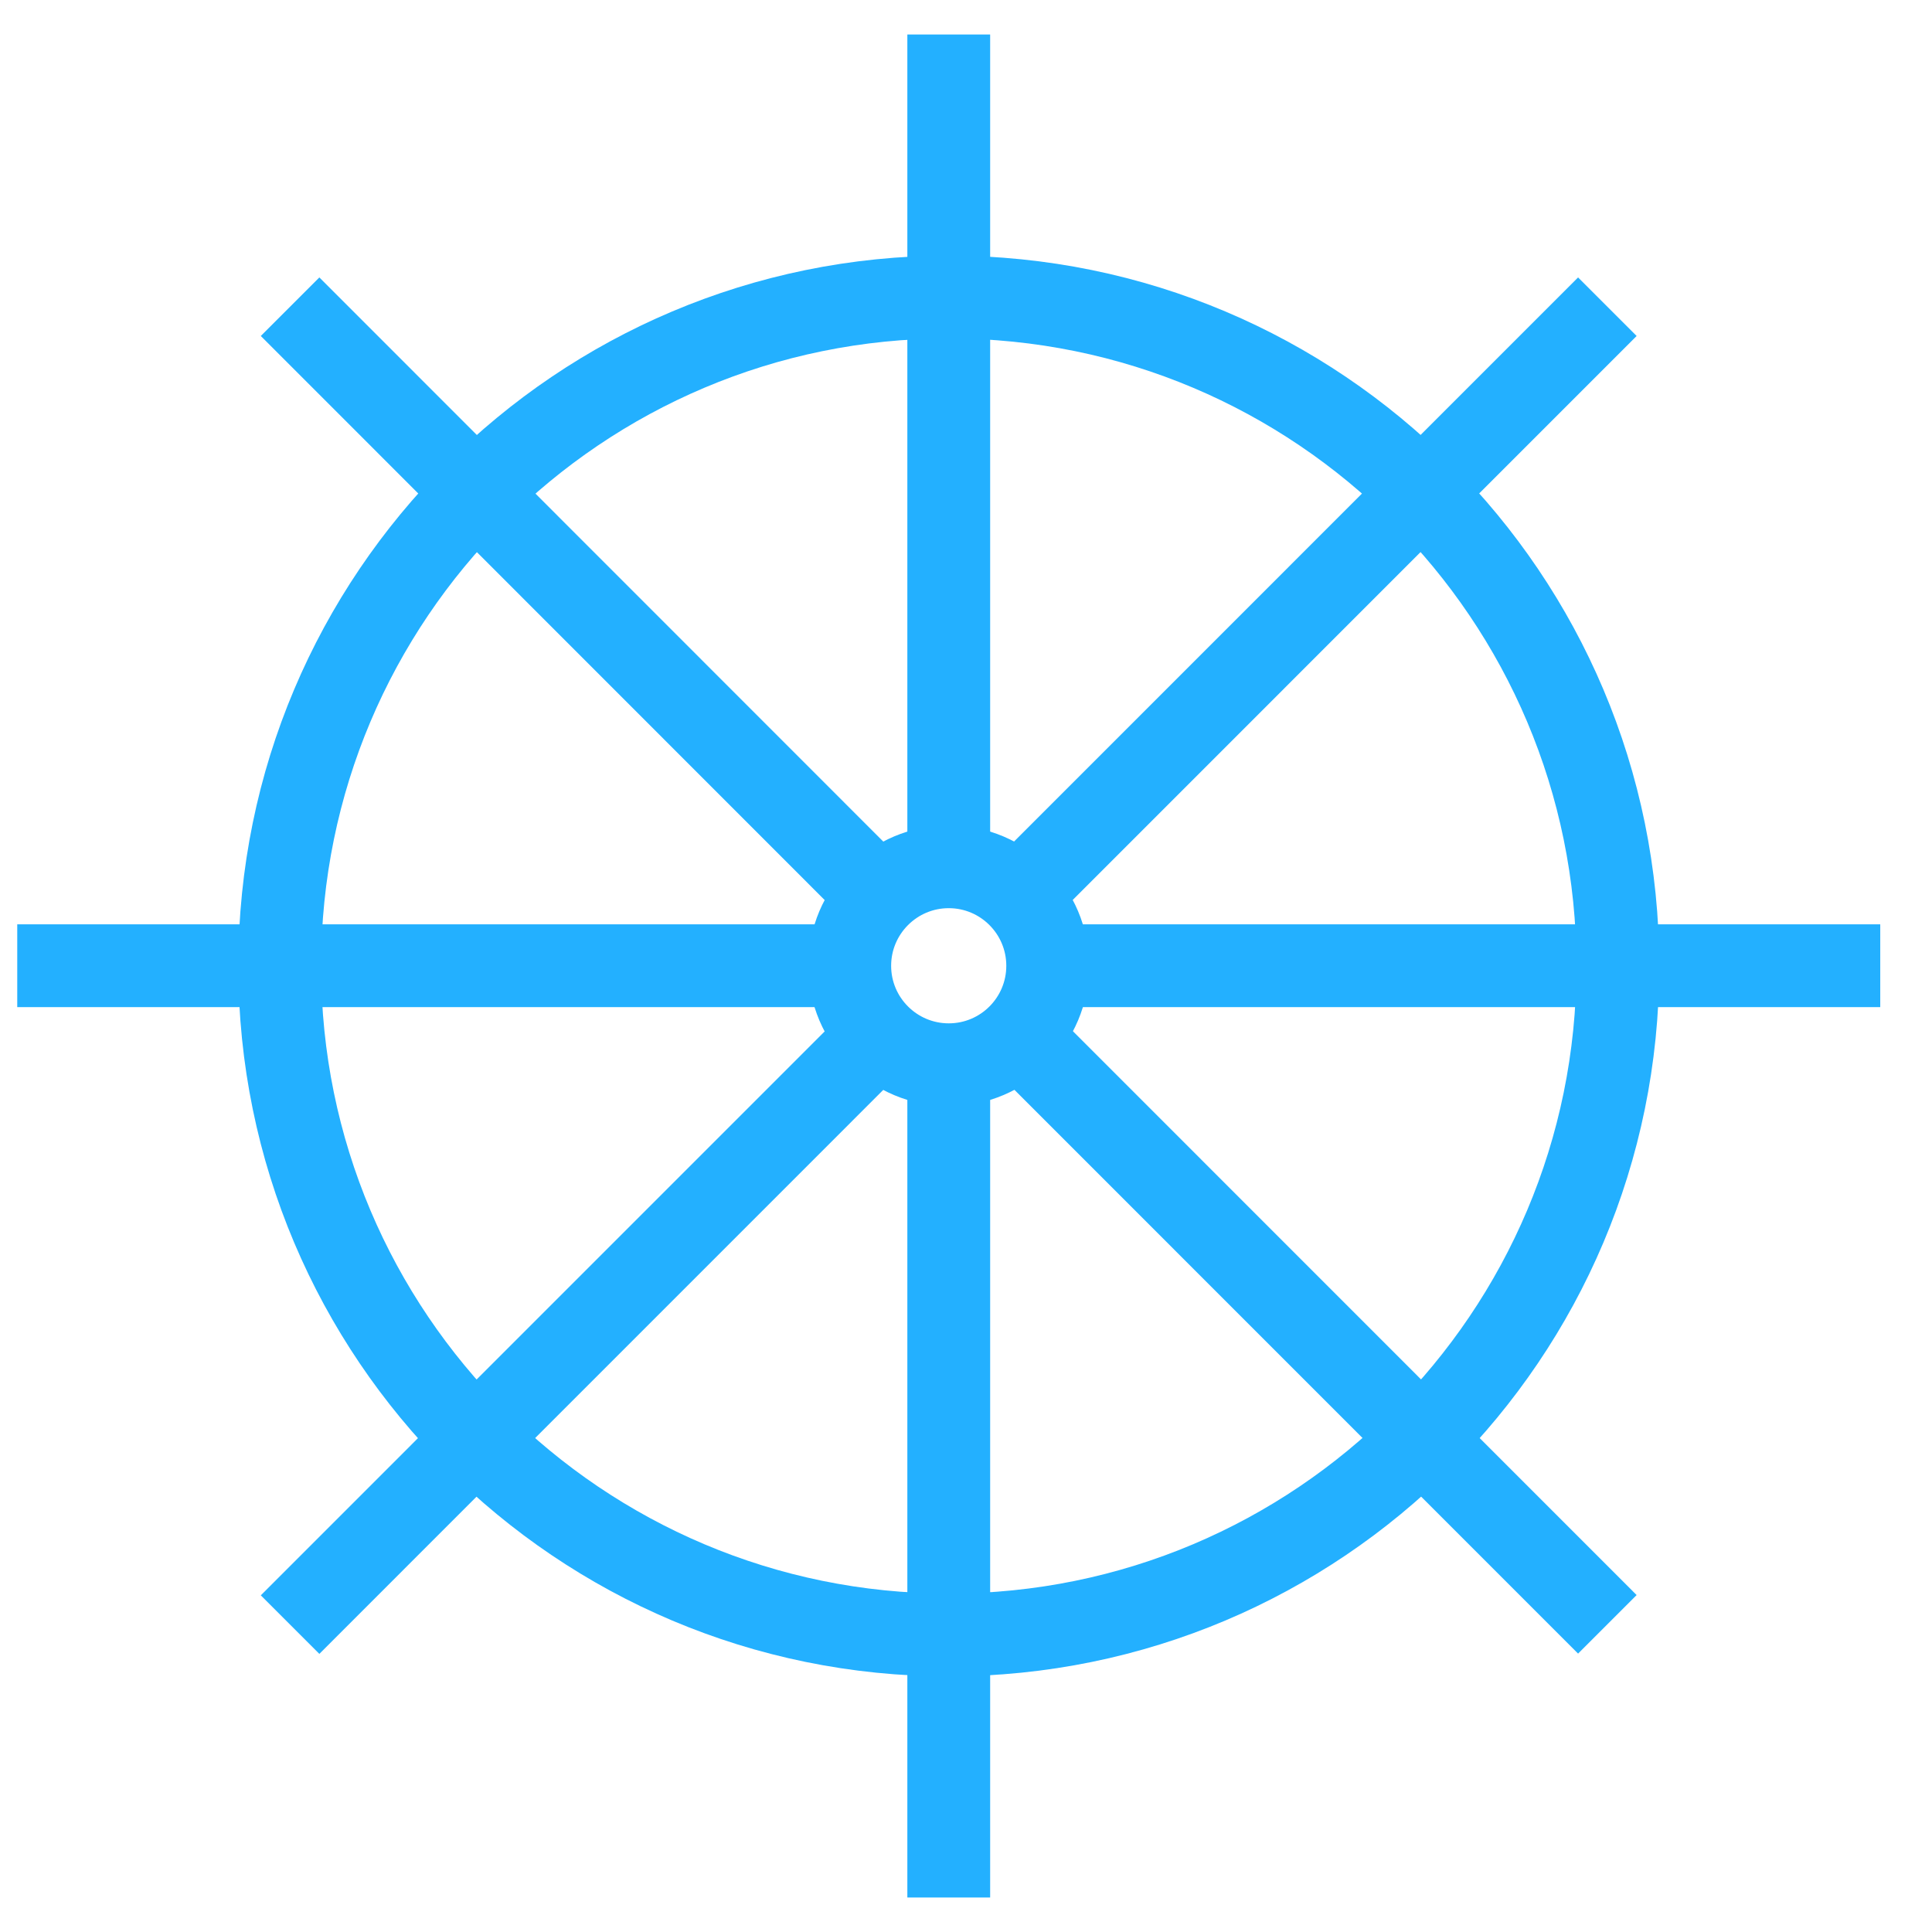 <svg width="28" height="28" viewBox="0 0 28 28" fill="none" xmlns="http://www.w3.org/2000/svg">
<g id="Group 1261159937">
<path id="Vector" d="M23.447 14.001C23.447 19.356 19.106 23.695 13.75 23.695C8.394 23.695 4.054 19.356 4.054 14.001C4.054 8.644 8.394 4.305 13.75 4.305C19.106 4.305 23.447 8.644 23.447 14.001Z" stroke="#23B0FF" stroke-width="1.2"/>
<path id="Vector_2" d="M13.75 15.431C14.542 15.431 15.184 14.789 15.184 13.997C15.184 13.205 14.542 12.562 13.75 12.562C12.958 12.562 12.315 13.205 12.315 13.997C12.315 14.789 12.958 15.431 13.75 15.431Z" stroke="#23B0FF" stroke-width="1.2"/>
<path id="Vector_3" d="M15.413 13.996H27.25" stroke="#23B0FF" stroke-width="1.2"/>
<path id="Vector_4" d="M0.25 13.996H11.97" stroke="#23B0FF" stroke-width="1.2"/>
<path id="Vector_5" d="M13.75 15.359V27.5" stroke="#23B0FF" stroke-width="1.2"/>
<path id="Vector_6" d="M13.75 0.5V12.41" stroke="#23B0FF" stroke-width="1.2"/>
<path id="Vector_7" d="M15.033 15.277L23.295 23.541" stroke="#23B0FF" stroke-width="1.2"/>
<path id="Vector_8" d="M4.204 4.445L12.604 12.848" stroke="#23B0FF" stroke-width="1.2"/>
<path id="Vector_9" d="M12.592 15.156L4.204 23.545" stroke="#23B0FF" stroke-width="1.2"/>
<path id="Vector_10" d="M23.295 4.445L14.964 12.777" stroke="#23B0FF" stroke-width="1.2"/>
</g>
</svg>
